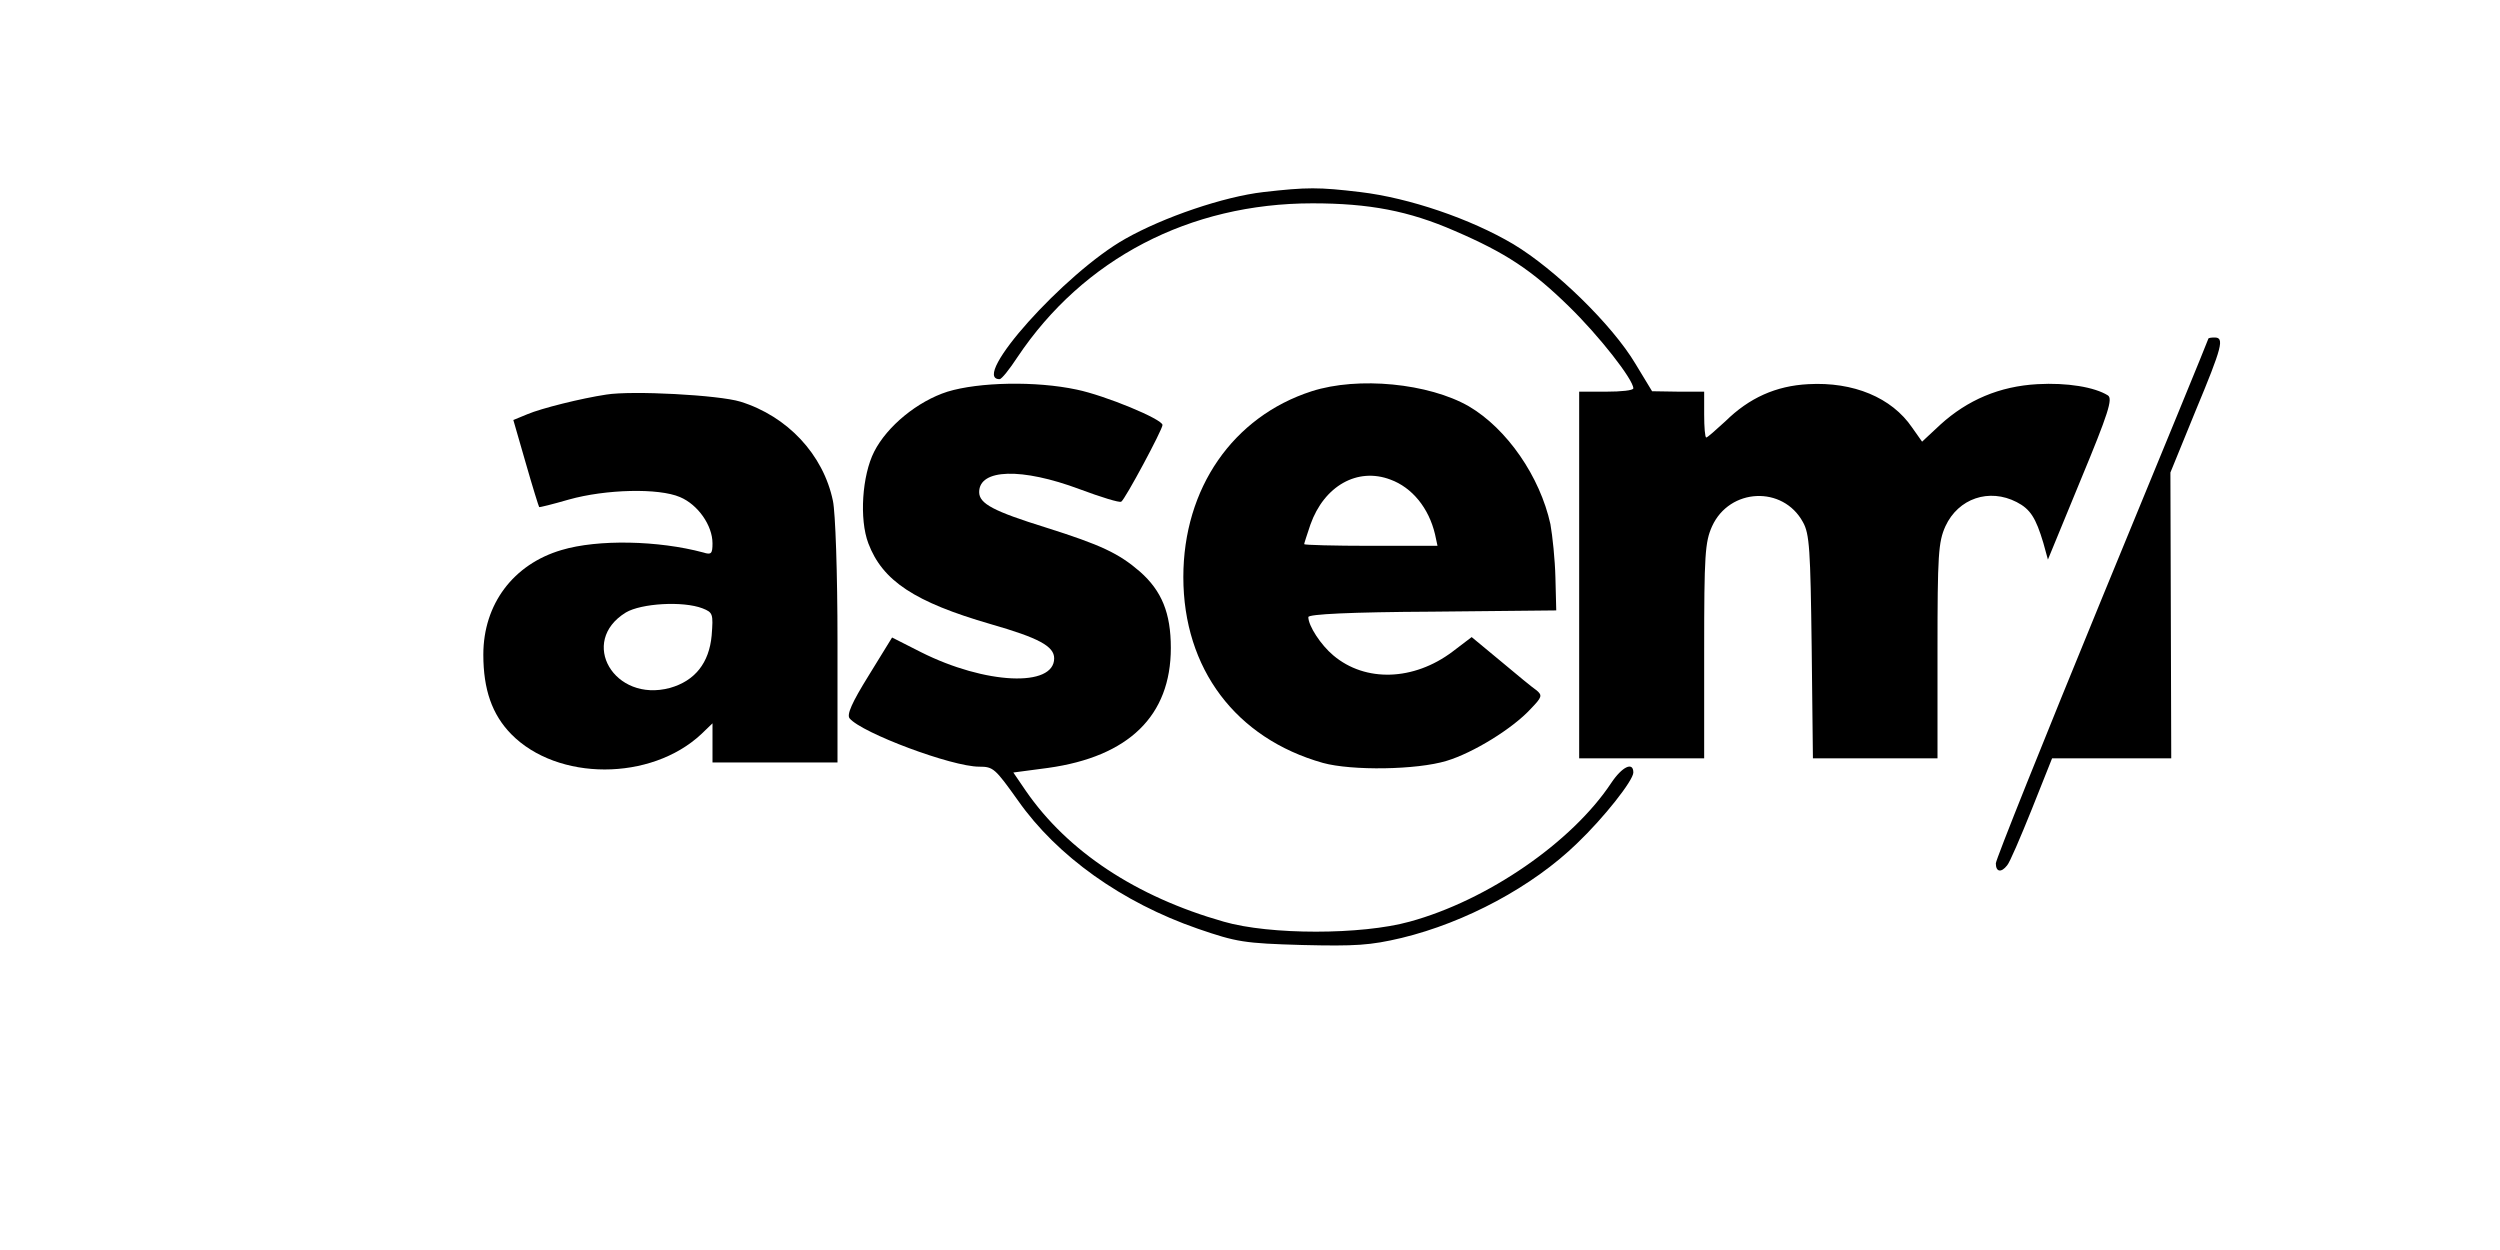 <?xml version="1.0" standalone="no"?>
<!DOCTYPE svg PUBLIC "-//W3C//DTD SVG 20010904//EN"
 "http://www.w3.org/TR/2001/REC-SVG-20010904/DTD/svg10.dtd">
<svg version="1.0" xmlns="http://www.w3.org/2000/svg"
 width="600pt" height="300pt" viewBox="0 0 600 300"
 preserveAspectRatio="xMidYMid meet">

<g transform="translate(0,300) scale(0.1,-0.1)"
fill="#000000" stroke="none">
<path d="M3032 2539 c-95 -11 -239 -60 -331 -112 -146 -82 -374 -337 -302
-337 5 0 24 24 43 53 158 236 413 369 708 369 136 0 231 -18 341 -66 123 -53
185 -94 274 -181 73 -71 155 -176 155 -197 0 -5 -29 -8 -65 -8 l-65 0 0 -440
0 -440 150 0 150 0 0 258 c0 231 2 261 19 299 42 92 170 98 218 10 16 -28 18
-67 21 -299 l3 -268 150 0 149 0 0 258 c0 231 2 261 19 299 31 67 105 92 171
58 33 -17 46 -38 64 -98 l11 -40 79 192 c66 159 77 194 65 202 -32 20 -98 31
-169 27 -91 -5 -168 -38 -233 -97 l-44 -41 -24 34 c-49 72 -141 110 -249 104
-78 -4 -142 -33 -199 -89 -23 -21 -43 -39 -46 -39 -3 0 -5 25 -5 55 l0 55 -62
0 -63 1 -40 66 c-56 94 -193 227 -293 287 -103 61 -250 111 -367 125 -100 12
-128 12 -233 0z"/>
<path d="M5300 2187 c0 -2 -115 -282 -255 -622 -140 -341 -255 -628 -255 -637
0 -21 13 -23 27 -5 6 6 32 67 59 134 l49 123 143 0 143 0 -1 343 -1 343 60
147 c65 156 70 177 46 177 -8 0 -15 -1 -15 -3z"/>
<path d="M2274 2060 c-72 -23 -145 -83 -176 -144 -29 -57 -36 -162 -14 -220
34 -90 111 -141 294 -194 115 -33 152 -53 152 -82 0 -70 -165 -63 -320 15
l-69 35 -56 -91 c-41 -66 -53 -94 -46 -103 29 -35 245 -116 311 -116 34 0 38
-4 93 -81 94 -134 250 -245 432 -308 93 -32 111 -35 250 -39 128 -3 163 -1
239 17 153 37 314 123 421 227 64 61 135 151 135 170 0 27 -27 14 -53 -25 -94
-142 -297 -282 -484 -333 -115 -32 -336 -32 -446 0 -211 60 -375 169 -475 314
l-30 44 83 11 c194 27 295 125 295 288 0 84 -22 137 -74 183 -51 44 -93 64
-226 106 -125 39 -160 57 -160 85 0 56 102 59 241 7 51 -19 96 -33 100 -30 9
5 99 173 99 184 0 14 -138 71 -206 85 -98 21 -235 18 -310 -5z"/>
<path d="M3148 2061 c-189 -61 -308 -233 -308 -446 0 -220 126 -387 335 -446
69 -19 225 -17 297 5 63 19 158 77 202 125 27 28 28 32 14 44 -9 6 -48 38 -86
70 l-70 58 -46 -35 c-93 -70 -209 -74 -286 -9 -30 25 -60 71 -60 92 0 7 101
12 298 13 l297 3 -2 79 c-1 43 -7 100 -12 128 -25 114 -104 229 -196 283 -96
55 -265 72 -377 36z m189 -212 c52 -19 92 -68 107 -131 l6 -28 -160 0 c-88 0
-160 2 -160 4 0 2 7 23 15 47 33 93 113 138 192 108z"/>
<path d="M1455 2053 c-60 -9 -156 -33 -189 -47 l-34 -14 30 -104 c16 -56 31
-104 32 -105 1 -1 33 7 71 18 89 25 216 28 267 6 43 -18 78 -68 78 -111 0 -25
-3 -28 -22 -22 -108 29 -253 32 -340 6 -116 -34 -188 -130 -188 -251 0 -84 21
-144 67 -191 111 -113 335 -113 456 0 l27 26 0 -47 0 -47 150 0 150 0 0 290
c0 166 -5 310 -11 338 -23 111 -109 203 -222 238 -52 16 -260 27 -322 17z
m231 -513 c25 -10 26 -13 22 -65 -6 -66 -40 -109 -100 -126 -134 -36 -220 111
-106 181 37 22 137 28 184 10z"/>
</g>
</svg>
